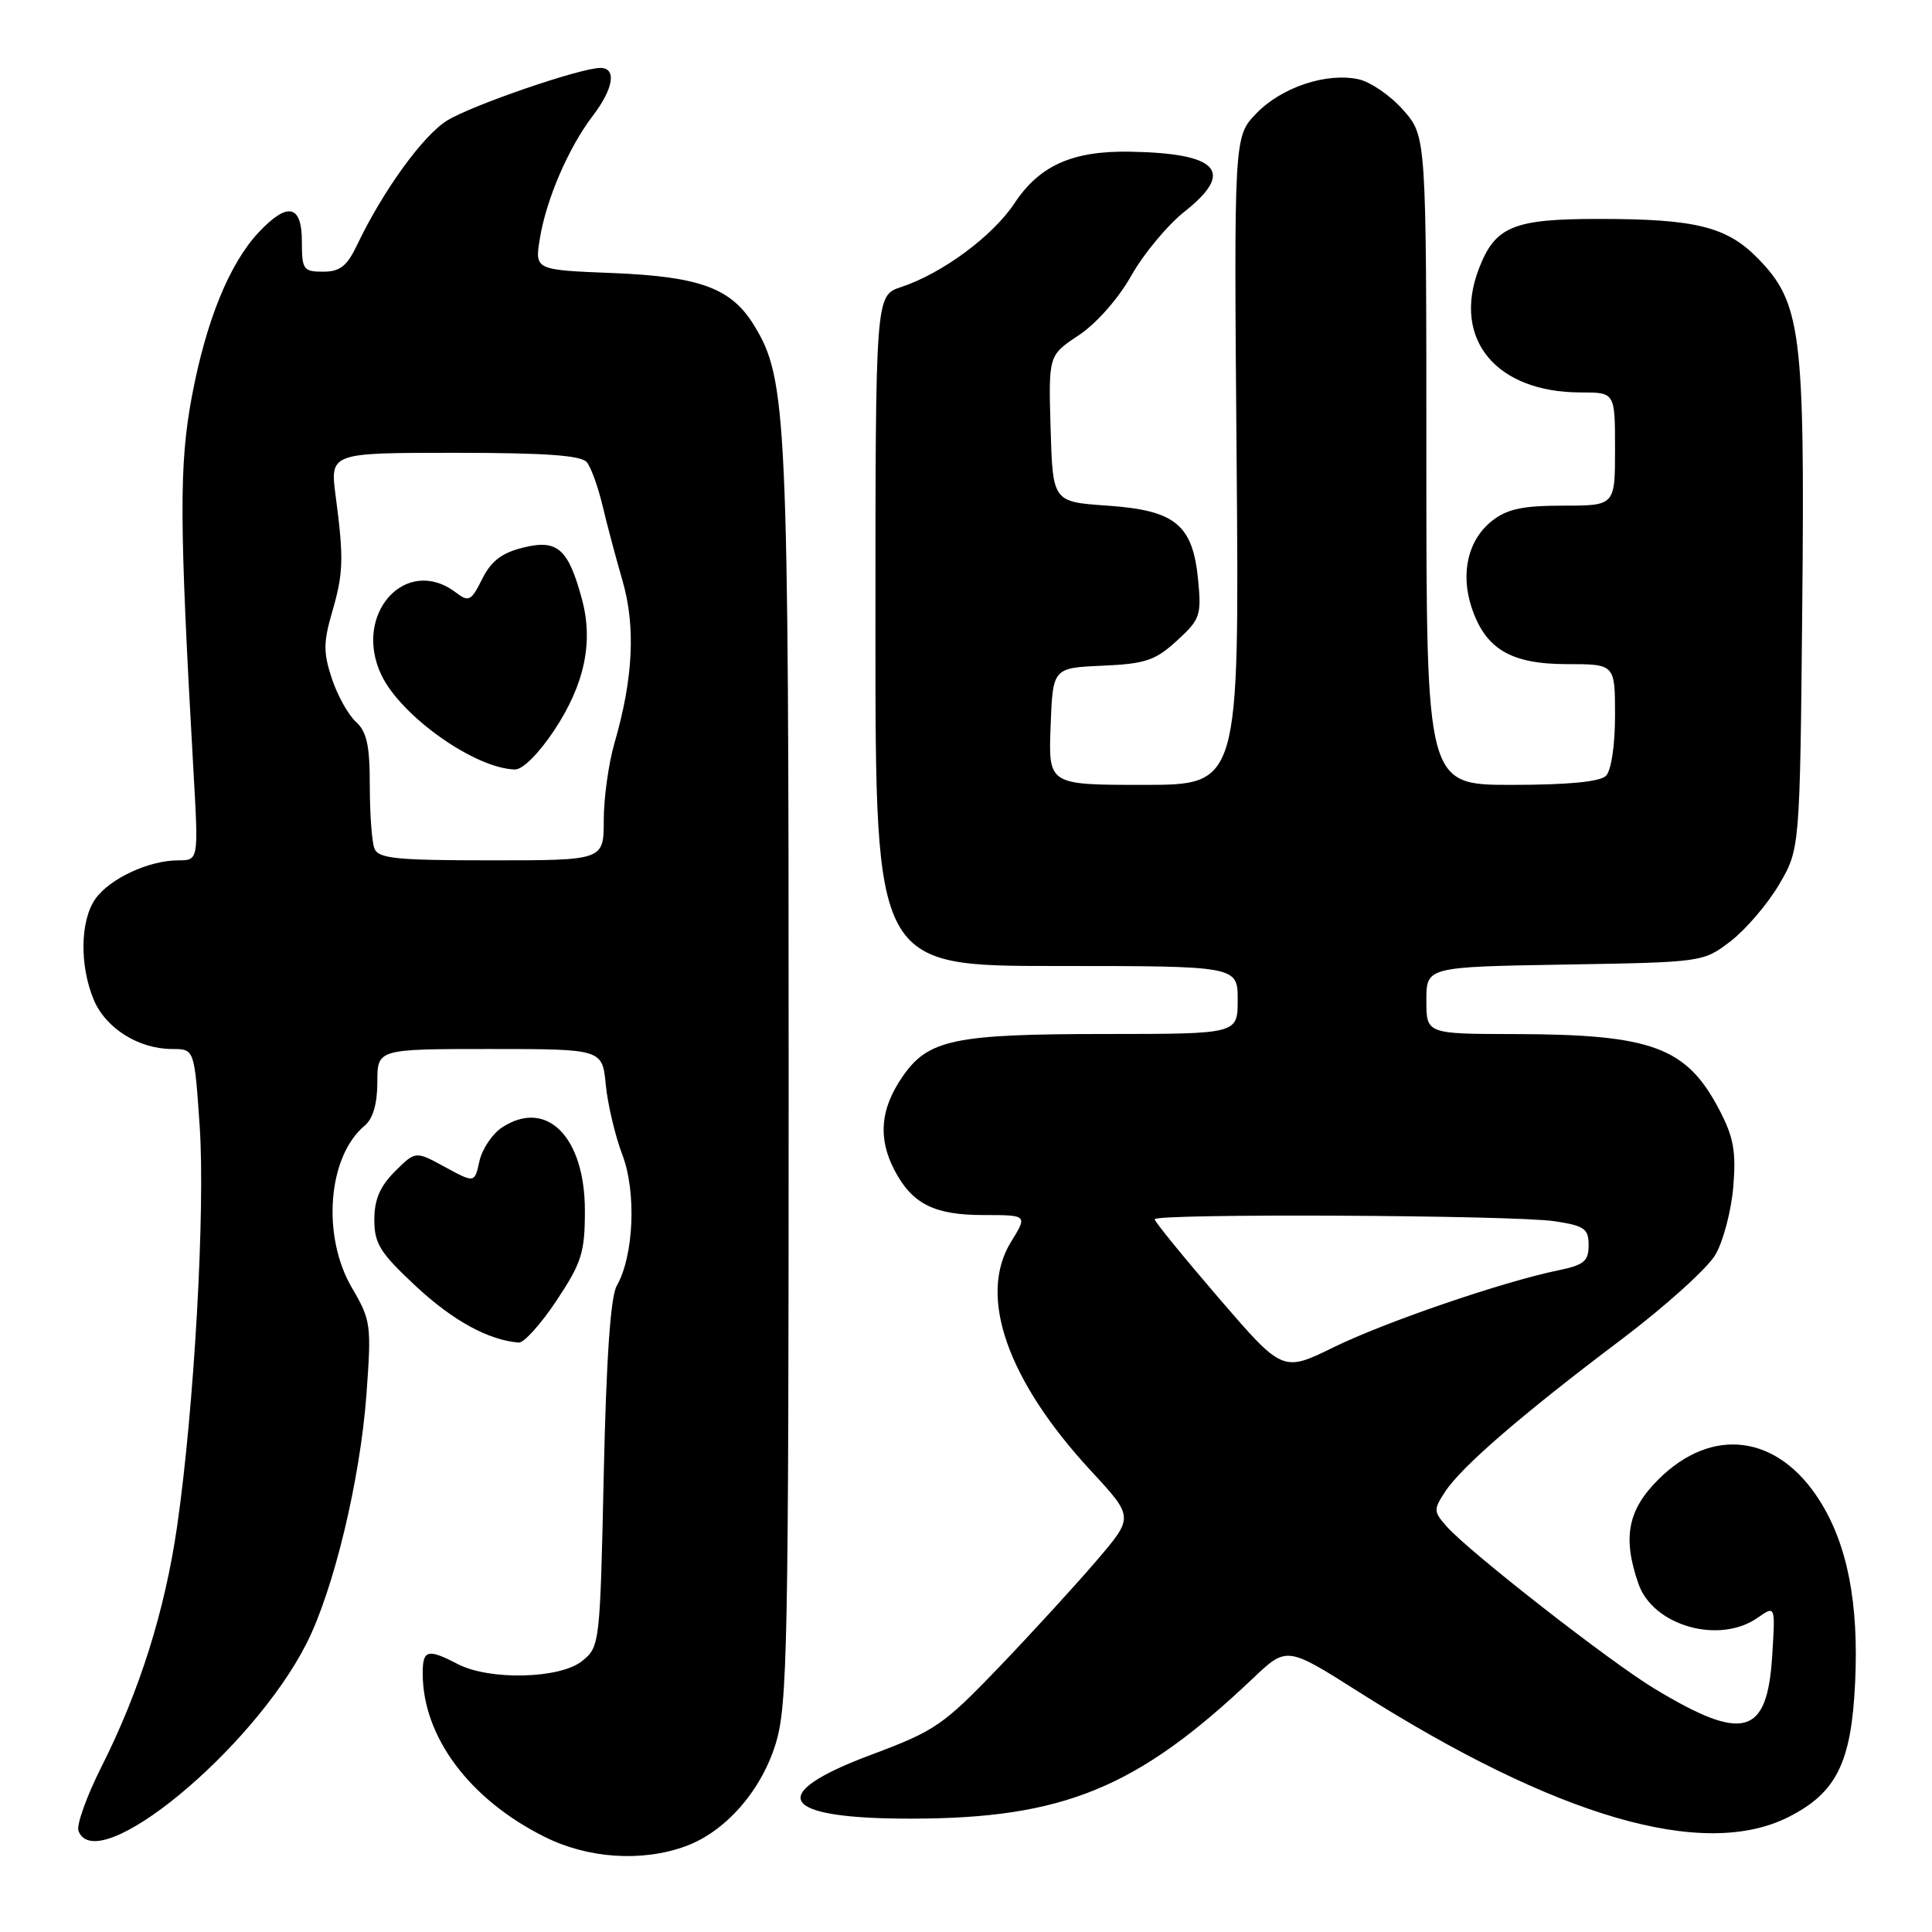 <?xml version="1.0" encoding="UTF-8" standalone="no"?>
<!DOCTYPE svg PUBLIC "-//W3C//DTD SVG 1.1//EN" "http://www.w3.org/Graphics/SVG/1.1/DTD/svg11.dtd" >
<svg xmlns="http://www.w3.org/2000/svg" xmlns:xlink="http://www.w3.org/1999/xlink" version="1.1" viewBox="0 0 256 256">
 <g >
 <path fill="currentColor"
d=" M 90.81 244.65 C 96.08 242.74 100.83 237.36 102.77 231.09 C 104.35 225.98 104.50 218.40 104.50 142.50 C 104.50 55.04 104.28 50.28 99.95 43.16 C 96.93 38.19 92.80 36.65 81.18 36.18 C 70.86 35.77 70.86 35.77 71.53 31.63 C 72.37 26.43 75.32 19.58 78.53 15.37 C 81.30 11.75 81.74 9.00 79.55 9.00 C 76.92 9.00 62.56 13.93 59.25 15.97 C 56.06 17.93 50.75 25.27 47.34 32.41 C 45.98 35.27 45.06 36.00 42.81 36.00 C 40.20 36.00 40.00 35.72 40.00 32.00 C 40.00 27.13 38.12 26.71 34.31 30.75 C 30.41 34.89 27.32 42.47 25.43 52.50 C 23.72 61.66 23.75 68.85 25.64 102.25 C 26.31 114.00 26.31 114.00 23.62 114.00 C 19.73 114.00 14.51 116.43 12.63 119.12 C 10.62 121.99 10.53 127.94 12.42 132.47 C 14.01 136.26 18.37 139.00 22.83 139.00 C 25.76 139.00 25.76 139.00 26.46 149.25 C 27.21 160.34 25.73 186.58 23.47 202.24 C 21.84 213.47 18.51 224.05 13.43 234.14 C 11.47 238.03 10.11 241.84 10.40 242.61 C 12.81 248.89 33.45 231.92 40.62 217.76 C 44.22 210.66 47.73 196.06 48.56 184.72 C 49.23 175.53 49.15 174.94 46.63 170.64 C 42.60 163.75 43.43 153.20 48.35 149.13 C 49.42 148.23 50.00 146.23 50.00 143.38 C 50.00 139.00 50.00 139.00 64.90 139.00 C 79.81 139.00 79.81 139.00 80.27 143.75 C 80.53 146.36 81.52 150.53 82.46 153.00 C 84.35 157.92 83.99 166.41 81.73 170.36 C 80.90 171.80 80.34 179.95 80.00 195.34 C 79.51 217.86 79.47 218.21 77.14 220.09 C 74.21 222.46 64.85 222.69 60.64 220.49 C 56.66 218.42 56.00 218.60 56.01 221.75 C 56.02 230.14 62.22 238.44 72.18 243.40 C 77.93 246.27 85.03 246.74 90.81 244.65 Z  M 237.02 240.75 C 243.34 237.54 245.31 233.57 245.81 223.01 C 246.32 212.44 244.80 204.65 241.09 198.80 C 235.56 190.08 226.86 188.95 219.75 196.03 C 215.67 200.09 214.97 203.75 217.11 209.88 C 219.05 215.44 227.81 217.92 232.90 214.36 C 235.25 212.71 235.25 212.71 234.82 219.48 C 234.15 230.00 231.01 230.87 219.25 223.77 C 213.35 220.22 194.63 205.60 191.67 202.24 C 189.95 200.30 189.94 200.01 191.50 197.64 C 193.67 194.33 201.68 187.41 214.83 177.50 C 220.66 173.10 226.28 168.03 227.31 166.24 C 228.35 164.45 229.41 160.40 229.67 157.24 C 230.06 152.57 229.71 150.68 227.82 147.06 C 223.48 138.75 218.92 137.06 200.75 137.02 C 189.00 137.00 189.00 137.00 189.00 132.56 C 189.00 128.12 189.00 128.12 207.33 127.81 C 225.63 127.50 225.67 127.50 229.31 124.72 C 231.31 123.18 234.20 119.81 235.73 117.22 C 238.50 112.50 238.50 112.50 238.81 80.22 C 239.16 44.08 238.65 40.09 232.94 34.25 C 228.82 30.04 224.71 29.01 211.94 29.01 C 200.47 29.00 198.10 29.99 195.94 35.66 C 192.41 44.95 198.24 52.00 209.47 52.00 C 214.00 52.00 214.00 52.00 214.00 59.50 C 214.00 67.00 214.00 67.00 207.13 67.00 C 201.77 67.00 199.71 67.44 197.71 69.01 C 194.53 71.51 193.49 75.92 194.99 80.48 C 196.82 86.00 200.18 88.00 207.63 88.00 C 214.00 88.00 214.00 88.00 214.00 94.80 C 214.00 98.76 213.50 102.10 212.80 102.80 C 212.01 103.59 207.76 104.00 200.30 104.00 C 189.00 104.00 189.00 104.00 189.00 61.03 C 189.00 18.07 189.00 18.07 185.96 14.61 C 184.29 12.70 181.62 10.86 180.04 10.51 C 175.77 9.57 169.79 11.57 166.45 15.05 C 163.50 18.13 163.50 18.13 163.86 61.07 C 164.21 104.00 164.21 104.00 151.56 104.00 C 138.92 104.00 138.92 104.00 139.21 96.25 C 139.50 88.50 139.50 88.50 146.07 88.21 C 151.77 87.96 153.08 87.52 155.94 84.90 C 159.02 82.09 159.21 81.55 158.76 76.86 C 158.05 69.51 155.75 67.62 146.73 67.00 C 139.50 66.50 139.50 66.50 139.21 56.79 C 138.93 47.08 138.93 47.08 142.93 44.43 C 145.26 42.89 148.18 39.58 149.90 36.53 C 151.53 33.64 154.71 29.81 156.98 28.02 C 163.67 22.72 161.45 20.30 149.72 20.10 C 142.11 19.97 137.75 21.92 134.44 26.91 C 131.54 31.29 124.86 36.23 119.39 38.04 C 116.00 39.16 116.00 39.16 116.00 83.58 C 116.00 128.00 116.00 128.00 140.00 128.00 C 164.00 128.00 164.00 128.00 164.00 132.50 C 164.00 137.00 164.00 137.00 146.75 137.01 C 126.29 137.01 122.94 137.72 119.51 142.78 C 116.65 146.98 116.33 150.81 118.49 154.99 C 120.83 159.51 123.76 161.00 130.30 161.00 C 136.16 161.00 136.16 161.00 133.97 164.55 C 129.54 171.71 133.45 182.89 144.58 194.92 C 150.23 201.02 150.23 201.02 145.36 206.72 C 142.69 209.85 136.90 216.18 132.50 220.78 C 125.00 228.60 123.93 229.34 115.50 232.49 C 101.26 237.81 103.26 241.01 120.82 240.98 C 140.91 240.95 150.69 236.93 166.00 222.41 C 170.50 218.14 170.50 218.14 180.00 224.16 C 206.27 240.81 225.73 246.47 237.02 240.75 Z  M 73.74 172.34 C 77.08 167.30 77.50 165.98 77.50 160.41 C 77.50 150.63 72.42 145.53 66.53 149.39 C 65.23 150.24 63.89 152.25 63.53 153.85 C 62.89 156.77 62.89 156.77 58.97 154.64 C 55.06 152.50 55.06 152.50 52.33 155.22 C 50.35 157.20 49.60 158.95 49.60 161.62 C 49.60 164.80 50.36 166.01 55.14 170.46 C 60.02 175.00 64.71 177.57 68.74 177.90 C 69.42 177.95 71.67 175.45 73.74 172.34 Z  M 49.61 112.42 C 49.27 111.55 49.00 107.79 49.00 104.07 C 49.00 98.77 48.60 96.95 47.16 95.64 C 46.14 94.72 44.71 92.14 43.97 89.91 C 42.84 86.50 42.85 85.09 43.99 81.17 C 45.51 75.96 45.57 74.04 44.48 65.75 C 43.72 60.00 43.72 60.00 60.24 60.00 C 72.25 60.00 77.03 60.34 77.76 61.25 C 78.32 61.94 79.25 64.53 79.84 67.00 C 80.42 69.47 81.62 73.97 82.50 77.00 C 84.24 83.02 83.90 89.91 81.43 98.43 C 80.64 101.14 80.00 105.76 80.00 108.68 C 80.00 114.00 80.00 114.00 65.11 114.00 C 52.45 114.00 50.12 113.76 49.61 112.42 Z  M 73.45 96.75 C 77.46 90.69 78.64 85.09 77.12 79.43 C 75.31 72.71 73.87 71.43 69.36 72.55 C 66.49 73.25 65.09 74.33 63.89 76.72 C 62.43 79.65 62.12 79.81 60.39 78.50 C 53.79 73.50 46.70 81.36 50.53 89.43 C 53.13 94.90 62.93 101.84 68.24 101.96 C 69.26 101.98 71.42 99.82 73.45 96.75 Z  M 161.48 171.98 C 156.82 166.56 153.00 161.87 153.00 161.56 C 153.00 160.77 200.54 161.00 206.00 161.82 C 209.95 162.42 210.50 162.80 210.50 165.00 C 210.50 167.11 209.88 167.63 206.50 168.32 C 199.11 169.84 183.56 175.17 176.73 178.51 C 169.96 181.83 169.96 181.83 161.48 171.98 Z "/>
</g>
</svg>